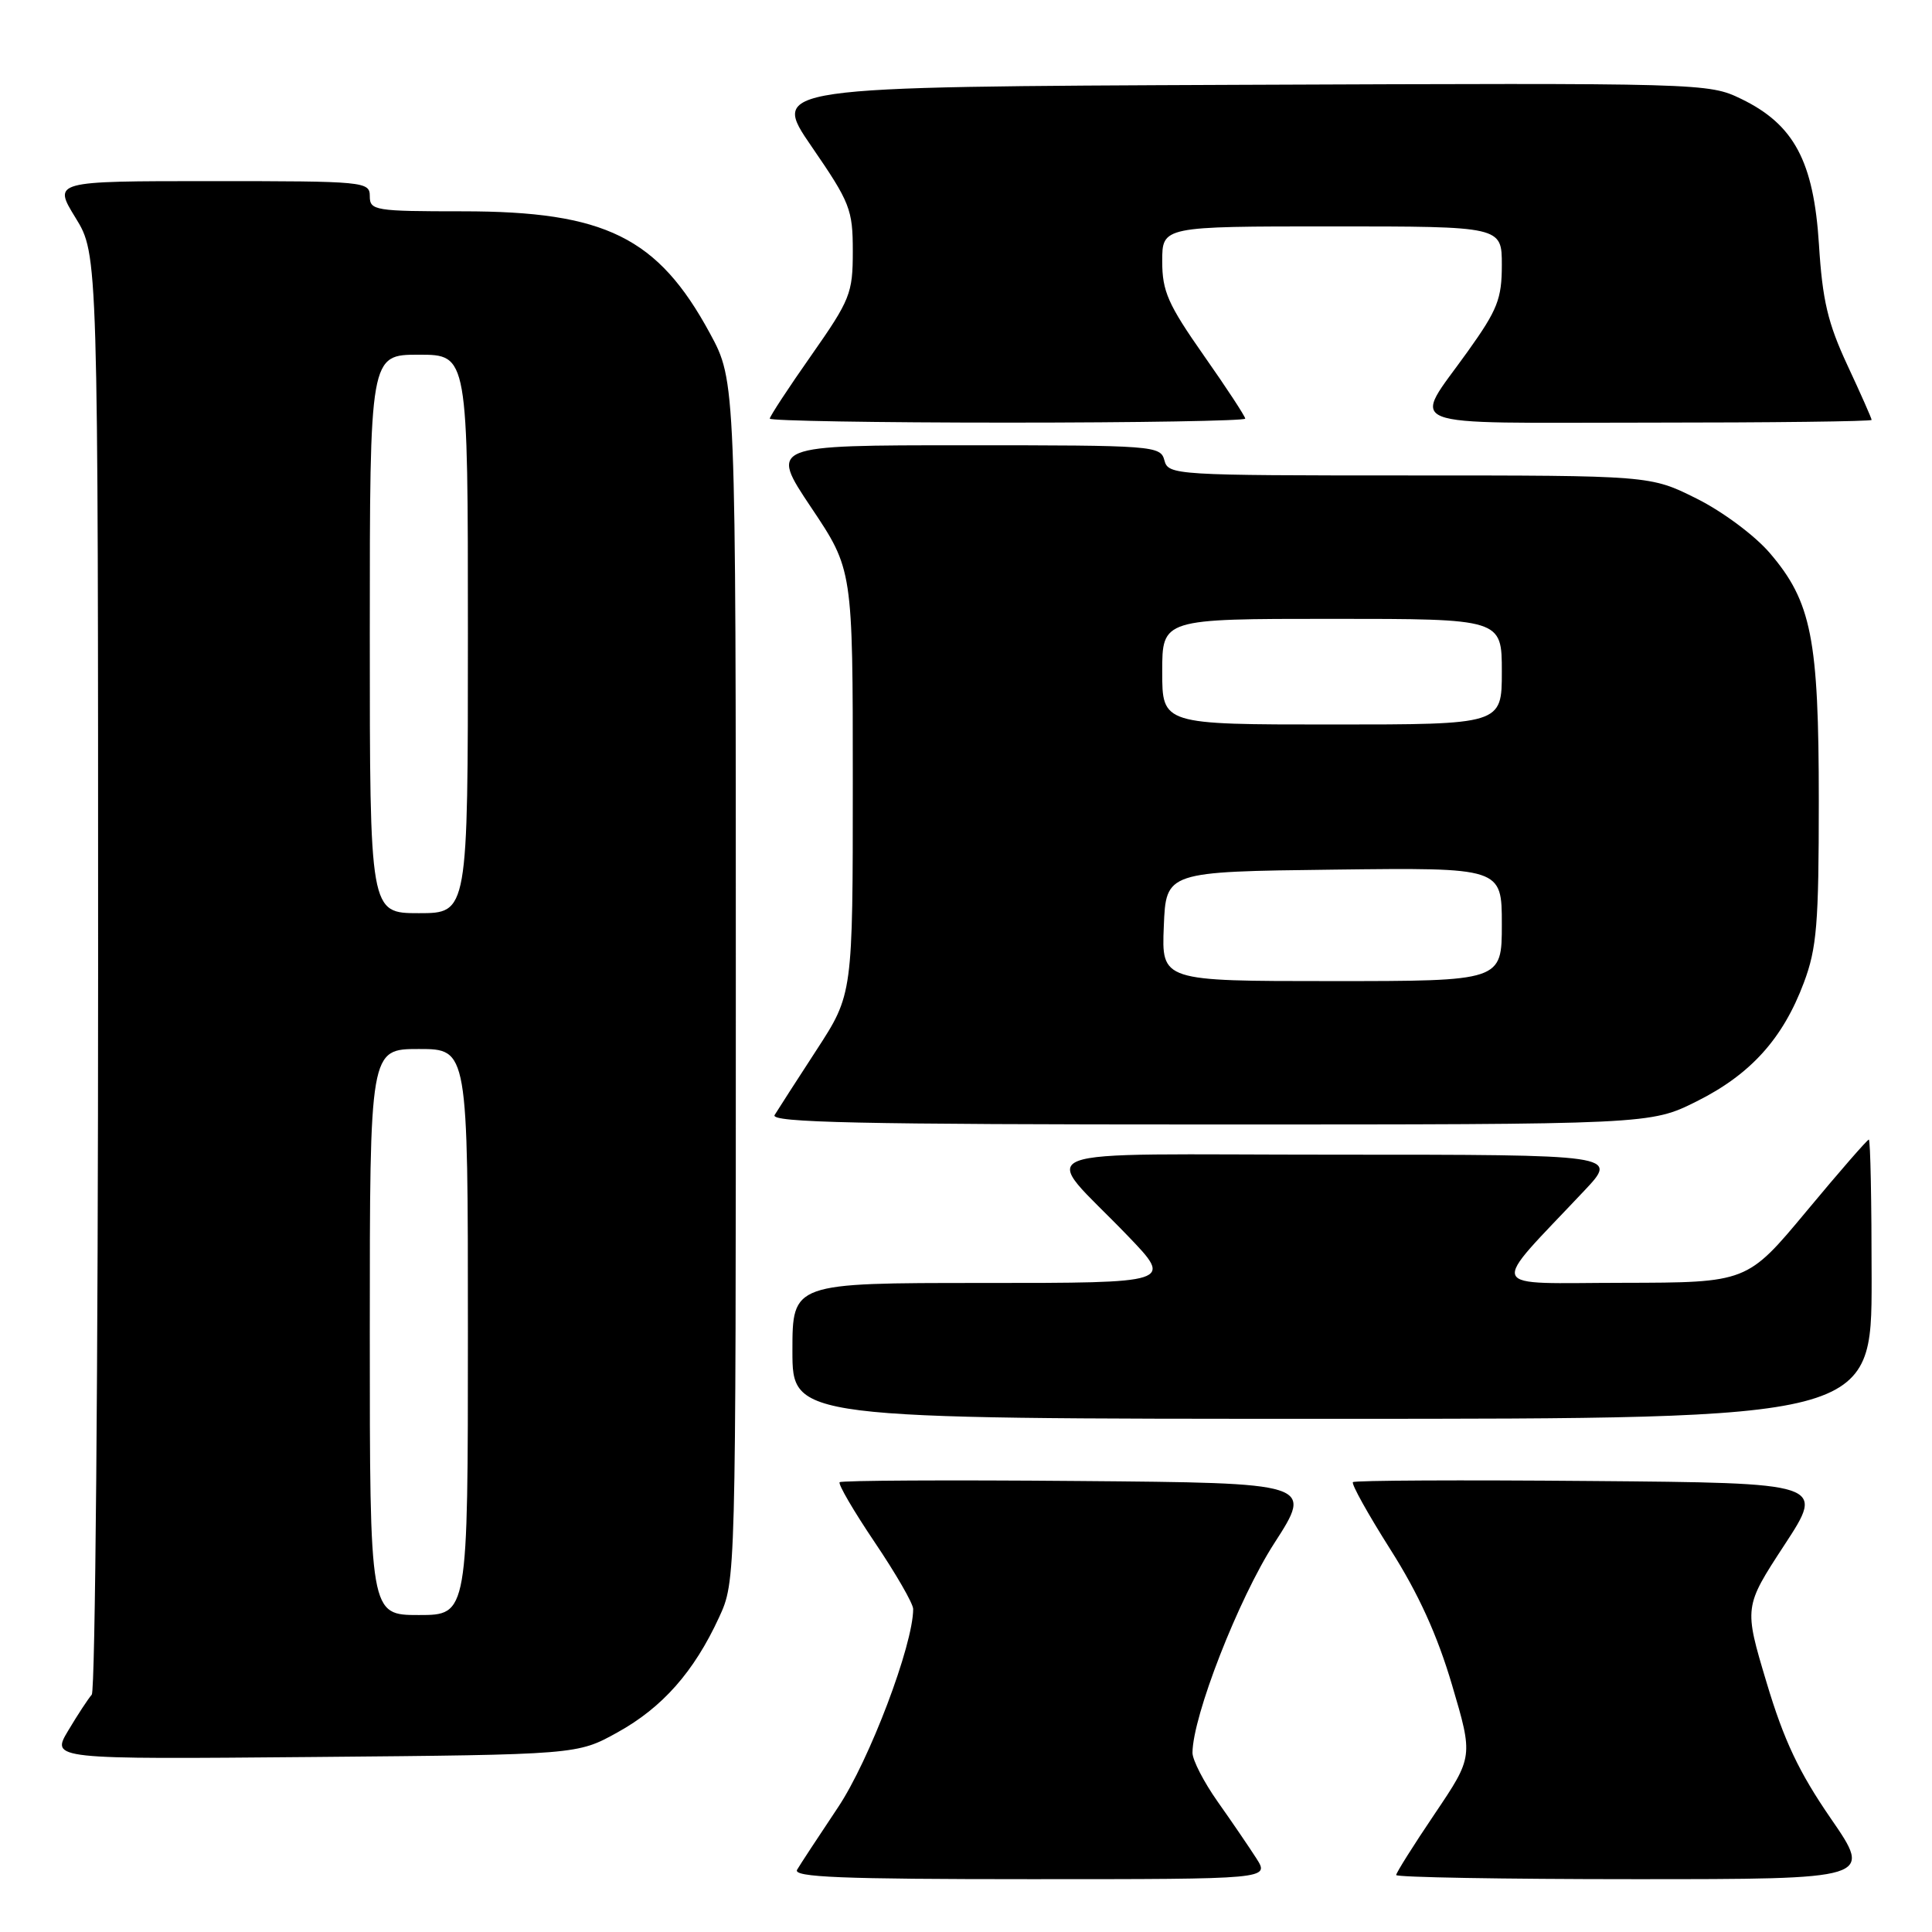 <?xml version="1.0" encoding="UTF-8" standalone="no"?>
<!DOCTYPE svg PUBLIC "-//W3C//DTD SVG 1.1//EN" "http://www.w3.org/Graphics/SVG/1.1/DTD/svg11.dtd" >
<svg xmlns="http://www.w3.org/2000/svg" xmlns:xlink="http://www.w3.org/1999/xlink" version="1.1" viewBox="0 0 256 256">
 <g >
 <path fill="currentColor"
d=" M 166.48 246.25 C 165.51 244.74 163.21 241.36 161.36 238.75 C 159.51 236.13 158.01 233.21 158.01 232.25 C 158.04 227.38 164.10 211.86 168.84 204.50 C 174.00 196.50 174.00 196.50 142.85 196.24 C 125.71 196.09 111.50 196.17 111.26 196.40 C 111.02 196.64 113.12 200.23 115.91 204.37 C 118.71 208.52 121.00 212.49 121.00 213.20 C 121.00 217.96 115.20 233.27 111.03 239.50 C 108.46 243.35 106.02 247.06 105.62 247.75 C 105.04 248.74 111.49 249.00 136.56 249.00 C 168.23 249.00 168.23 249.00 166.48 246.25 Z  M 242.60 240.97 C 238.36 234.81 236.38 230.62 234.08 222.94 C 231.08 212.93 231.08 212.93 236.45 204.71 C 241.82 196.50 241.82 196.50 210.76 196.24 C 193.67 196.09 179.51 196.16 179.27 196.39 C 179.04 196.63 181.27 200.63 184.22 205.29 C 187.96 211.17 190.45 216.66 192.40 223.26 C 195.21 232.77 195.21 232.77 190.11 240.34 C 187.30 244.50 185.00 248.16 185.00 248.45 C 185.00 248.75 199.20 249.00 216.57 249.00 C 248.13 249.00 248.13 249.00 242.60 240.97 Z  M 81.82 229.55 C 87.77 226.26 91.95 221.53 95.27 214.33 C 97.50 209.50 97.50 209.50 97.50 130.00 C 97.50 50.50 97.50 50.50 94.07 44.17 C 87.17 31.44 80.20 28.00 61.32 28.00 C 49.67 28.00 49.00 27.89 49.00 26.00 C 49.00 24.06 48.33 24.00 28.01 24.00 C 7.02 24.00 7.02 24.00 10.01 28.86 C 13.00 33.72 13.00 33.72 13.00 128.66 C 13.00 180.88 12.62 224.03 12.16 224.55 C 11.70 225.07 10.29 227.21 9.04 229.31 C 6.76 233.12 6.76 233.12 41.63 232.81 C 76.50 232.50 76.50 232.50 81.82 229.55 Z  M 248.00 169.50 C 248.00 159.32 247.84 151.00 247.63 151.00 C 247.43 151.00 243.72 155.26 239.38 160.48 C 231.50 169.95 231.50 169.95 215.05 169.98 C 196.61 170.00 197.16 171.33 209.95 157.75 C 214.42 153.00 214.42 153.00 177.06 153.00 C 134.31 153.00 137.79 151.64 149.43 163.75 C 155.44 170.00 155.44 170.00 130.22 170.00 C 105.00 170.00 105.00 170.00 105.00 179.00 C 105.00 188.00 105.00 188.00 176.50 188.00 C 248.00 188.00 248.00 188.00 248.00 169.50 Z  M 224.83 145.93 C 231.97 142.36 236.24 137.63 239.02 130.21 C 240.74 125.63 241.00 122.41 241.00 106.14 C 241.00 84.61 240.04 79.74 234.50 73.27 C 232.52 70.96 228.25 67.78 224.82 66.07 C 218.68 63.00 218.68 63.00 186.75 63.00 C 155.65 63.00 154.80 62.95 154.29 61.00 C 153.78 59.06 152.93 59.00 127.87 59.00 C 101.97 59.00 101.97 59.00 107.48 67.24 C 113.00 75.48 113.00 75.48 113.00 103.61 C 113.00 131.74 113.00 131.74 108.20 139.12 C 105.56 143.18 103.06 147.06 102.64 147.75 C 102.04 148.74 113.82 149.00 160.28 149.00 C 218.68 149.00 218.68 149.00 224.83 145.93 Z  M 165.00 55.47 C 165.00 55.18 162.53 51.40 159.50 47.09 C 154.76 40.32 154.00 38.60 154.00 34.62 C 154.00 30.00 154.00 30.00 176.50 30.00 C 199.00 30.00 199.00 30.00 199.00 35.12 C 199.00 39.60 198.43 41.05 194.49 46.56 C 187.08 56.95 184.68 56.00 218.39 56.00 C 234.68 56.00 248.00 55.84 248.00 55.64 C 248.00 55.44 246.56 52.18 244.79 48.39 C 242.19 42.80 241.48 39.79 241.02 32.38 C 240.32 21.37 237.72 16.50 230.73 13.11 C 226.37 11.00 225.81 10.99 164.22 11.24 C 102.10 11.50 102.10 11.50 107.55 19.43 C 112.65 26.85 113.00 27.75 113.00 33.30 C 113.00 38.88 112.67 39.71 107.50 47.09 C 104.47 51.40 102.00 55.18 102.00 55.47 C 102.00 55.76 116.17 56.00 133.50 56.00 C 150.82 56.00 165.00 55.76 165.00 55.47 Z  M 49.00 176.50 C 49.00 139.00 49.00 139.00 55.50 139.00 C 62.00 139.00 62.00 139.00 62.00 176.50 C 62.00 214.00 62.00 214.00 55.50 214.00 C 49.00 214.00 49.00 214.00 49.00 176.50 Z  M 49.00 84.00 C 49.00 47.00 49.00 47.00 55.50 47.00 C 62.00 47.00 62.00 47.00 62.00 84.00 C 62.00 121.00 62.00 121.00 55.50 121.00 C 49.00 121.00 49.00 121.00 49.00 84.00 Z  M 154.21 122.75 C 154.50 115.50 154.50 115.50 176.75 115.23 C 199.00 114.96 199.00 114.96 199.00 122.48 C 199.00 130.00 199.00 130.00 176.46 130.00 C 153.91 130.00 153.91 130.00 154.21 122.75 Z  M 154.00 89.00 C 154.00 82.00 154.00 82.00 176.50 82.00 C 199.00 82.00 199.00 82.00 199.00 89.00 C 199.00 96.00 199.00 96.00 176.50 96.00 C 154.00 96.00 154.00 96.00 154.00 89.00 Z "/>
</g>
</svg>